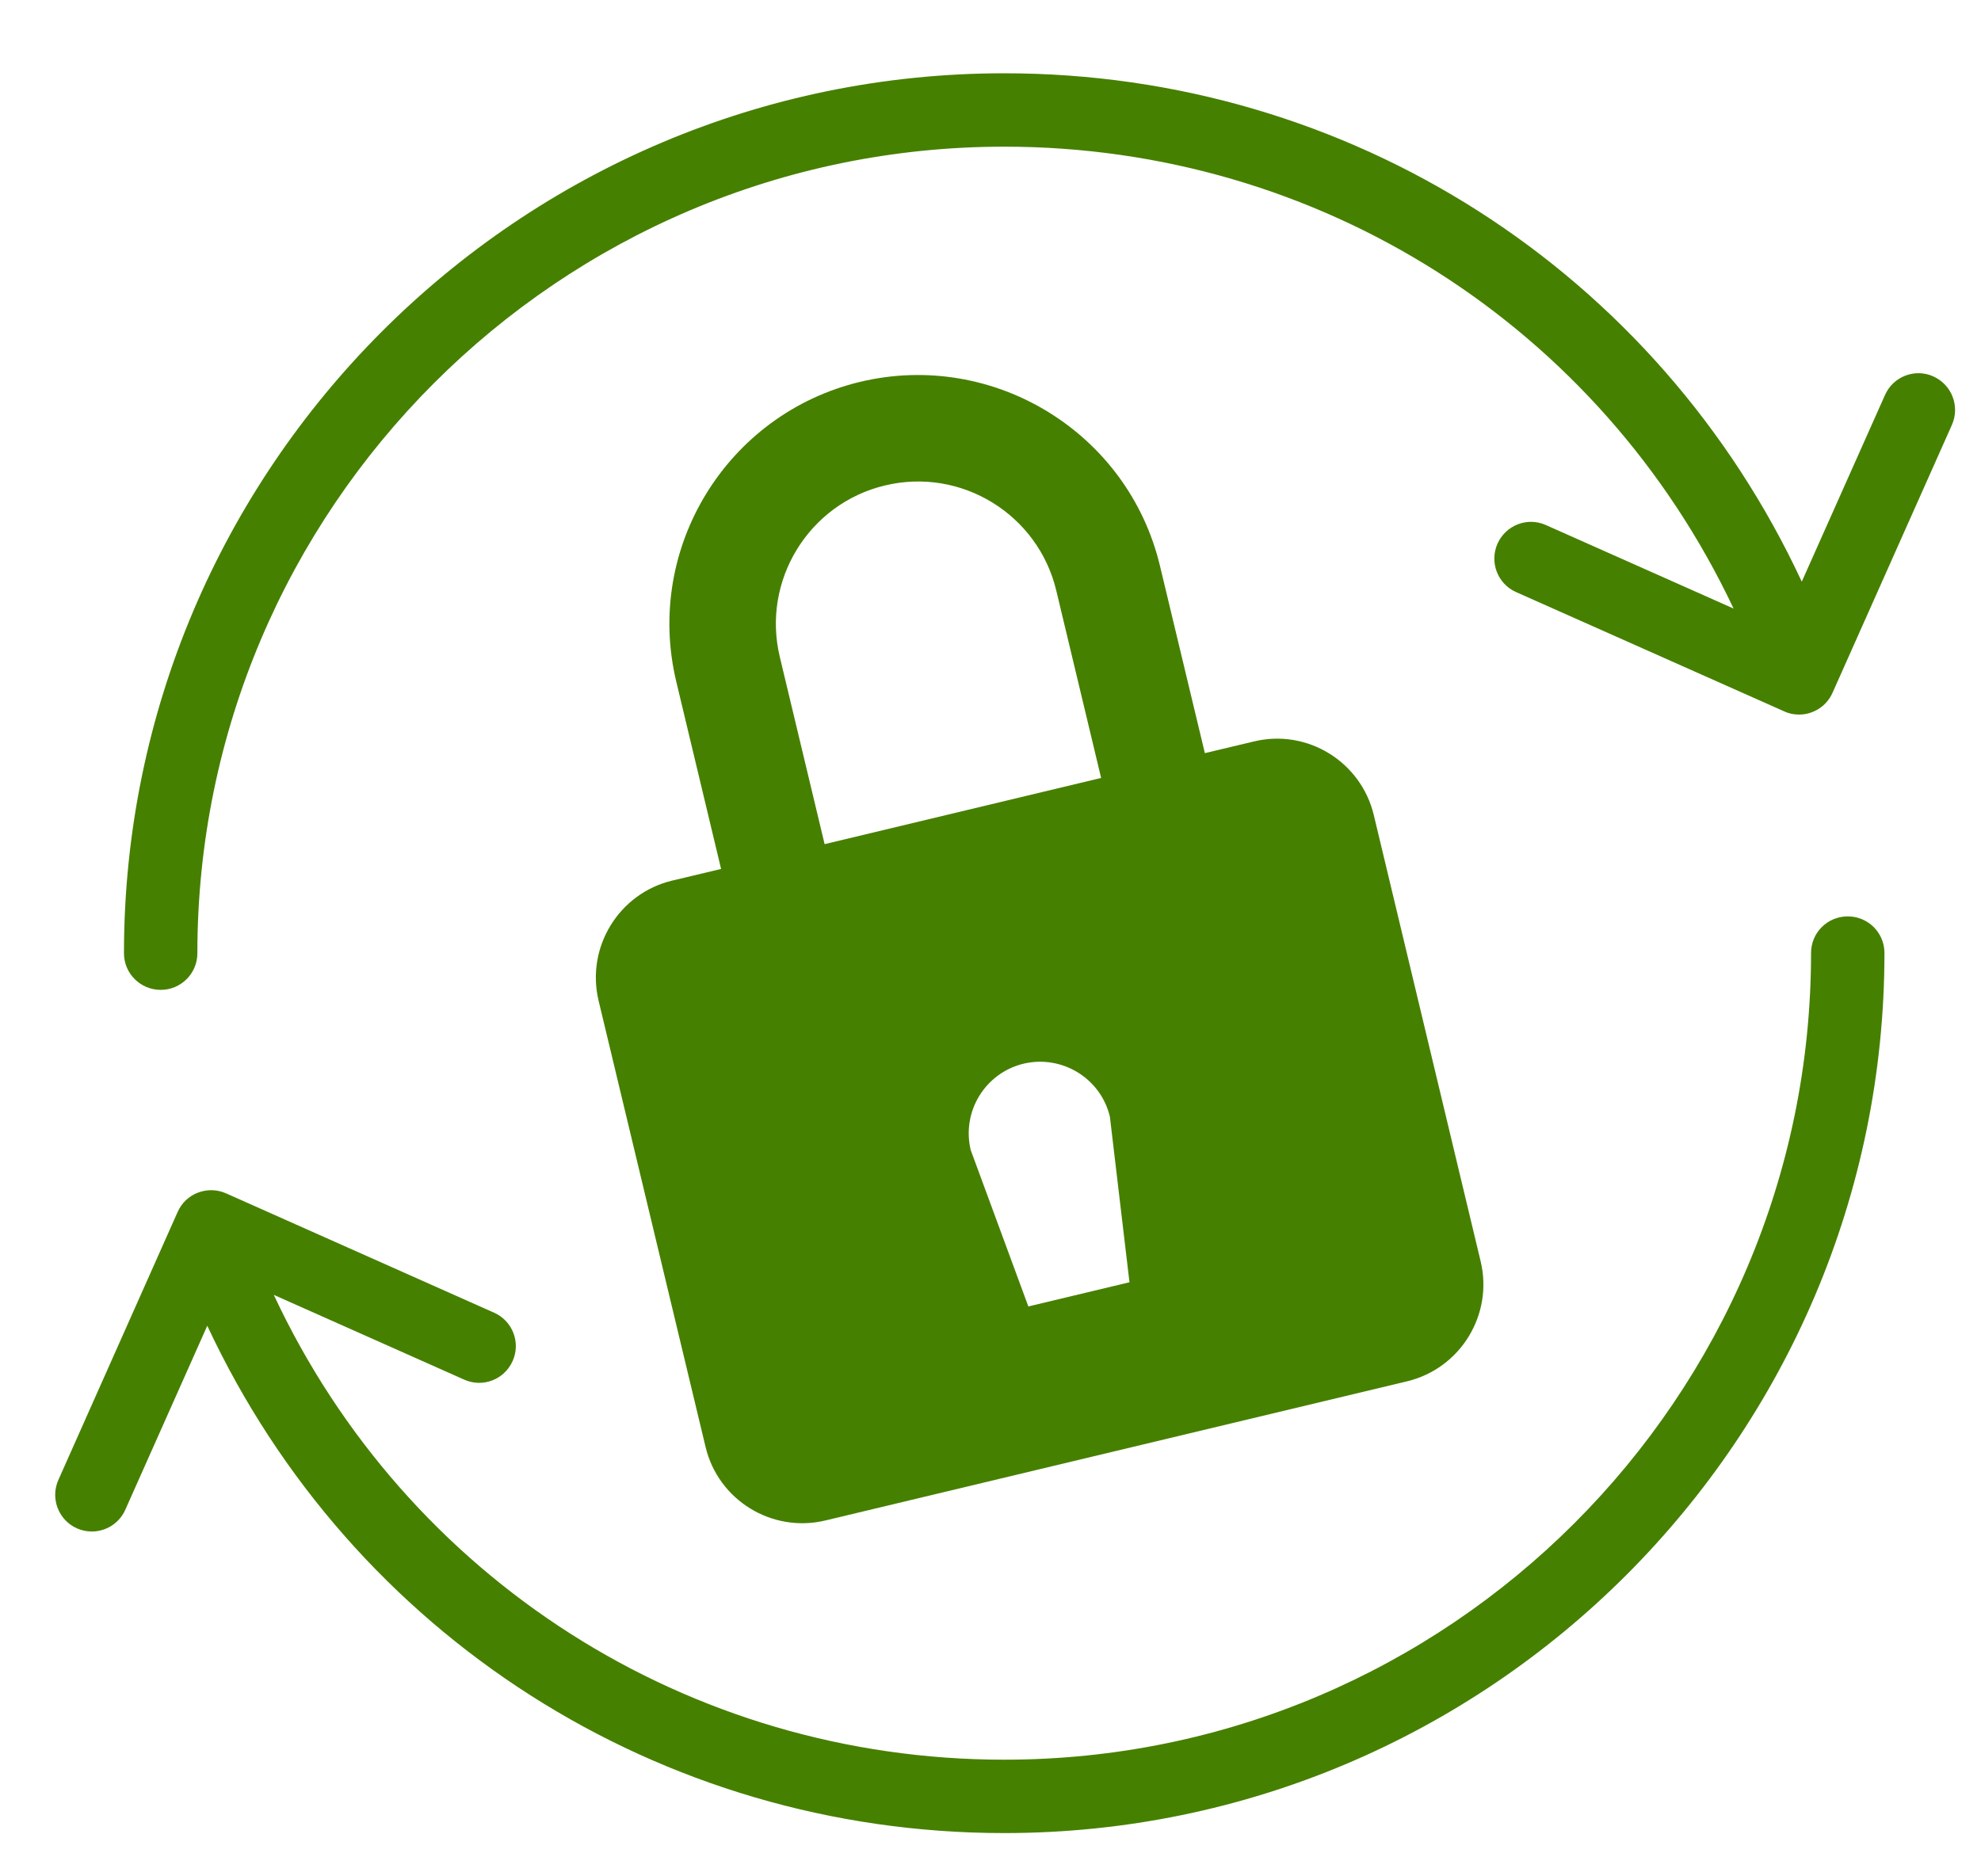 <svg width="19" height="18" viewBox="0 0 19 18" fill="none" xmlns="http://www.w3.org/2000/svg">
<path fill-rule="evenodd" clip-rule="evenodd" d="M17.722 8.791C17.527 8.791 17.37 8.948 17.37 9.142C17.37 13.409 13.899 16.881 9.632 16.881C6.603 16.881 3.897 15.142 2.626 12.422L4.452 13.235C4.631 13.315 4.838 13.234 4.917 13.056C4.996 12.88 4.916 12.671 4.739 12.593L2.168 11.448C2.083 11.41 1.986 11.408 1.899 11.441C1.812 11.474 1.742 11.54 1.704 11.626L0.56 14.197C0.481 14.374 0.56 14.582 0.738 14.662C0.784 14.682 0.833 14.692 0.88 14.692C1.015 14.692 1.143 14.615 1.202 14.483L1.988 12.718C3.374 15.687 6.326 17.585 9.632 17.585C14.287 17.585 18.074 13.797 18.074 9.142C18.074 8.948 17.917 8.791 17.722 8.791" fill="#468000"/>
<path fill-rule="evenodd" clip-rule="evenodd" d="M18.543 3.611C18.366 3.531 18.157 3.612 18.079 3.79L17.281 5.58C15.896 2.604 12.946 0.703 9.632 0.703C4.976 0.703 1.189 4.491 1.189 9.145C1.189 9.339 1.347 9.496 1.542 9.496C1.735 9.496 1.893 9.339 1.893 9.145C1.893 4.877 5.365 1.407 9.632 1.407C12.656 1.407 15.35 3.133 16.627 5.838L14.827 5.037C14.65 4.957 14.442 5.038 14.363 5.215C14.284 5.393 14.363 5.601 14.541 5.68L17.112 6.824C17.158 6.846 17.206 6.855 17.255 6.855C17.389 6.855 17.518 6.777 17.576 6.646L18.721 4.076C18.8 3.898 18.72 3.691 18.543 3.611" fill="#468000"/>
<path fill-rule="evenodd" clip-rule="evenodd" d="M10.561 7.463L7.909 8.098L7.479 6.301C7.304 5.57 7.756 4.832 8.488 4.657C9.22 4.481 9.956 4.934 10.131 5.666L10.561 7.463ZM10.833 12.301L9.863 12.533L9.31 11.032C9.222 10.663 9.449 10.293 9.817 10.204C10.186 10.117 10.557 10.344 10.645 10.712L10.833 12.301ZM12.026 7.113L11.556 7.225L11.125 5.427C10.819 4.149 9.529 3.358 8.25 3.663C6.971 3.97 6.18 5.259 6.486 6.538L6.916 8.336L6.446 8.448C5.935 8.571 5.619 9.087 5.741 9.599L6.767 13.88C6.889 14.393 7.406 14.709 7.917 14.586L13.496 13.251C14.007 13.128 14.324 12.612 14.201 12.1L13.176 7.818C13.053 7.306 12.537 6.989 12.026 7.113V7.113Z" fill="#468000"/>
</svg>
